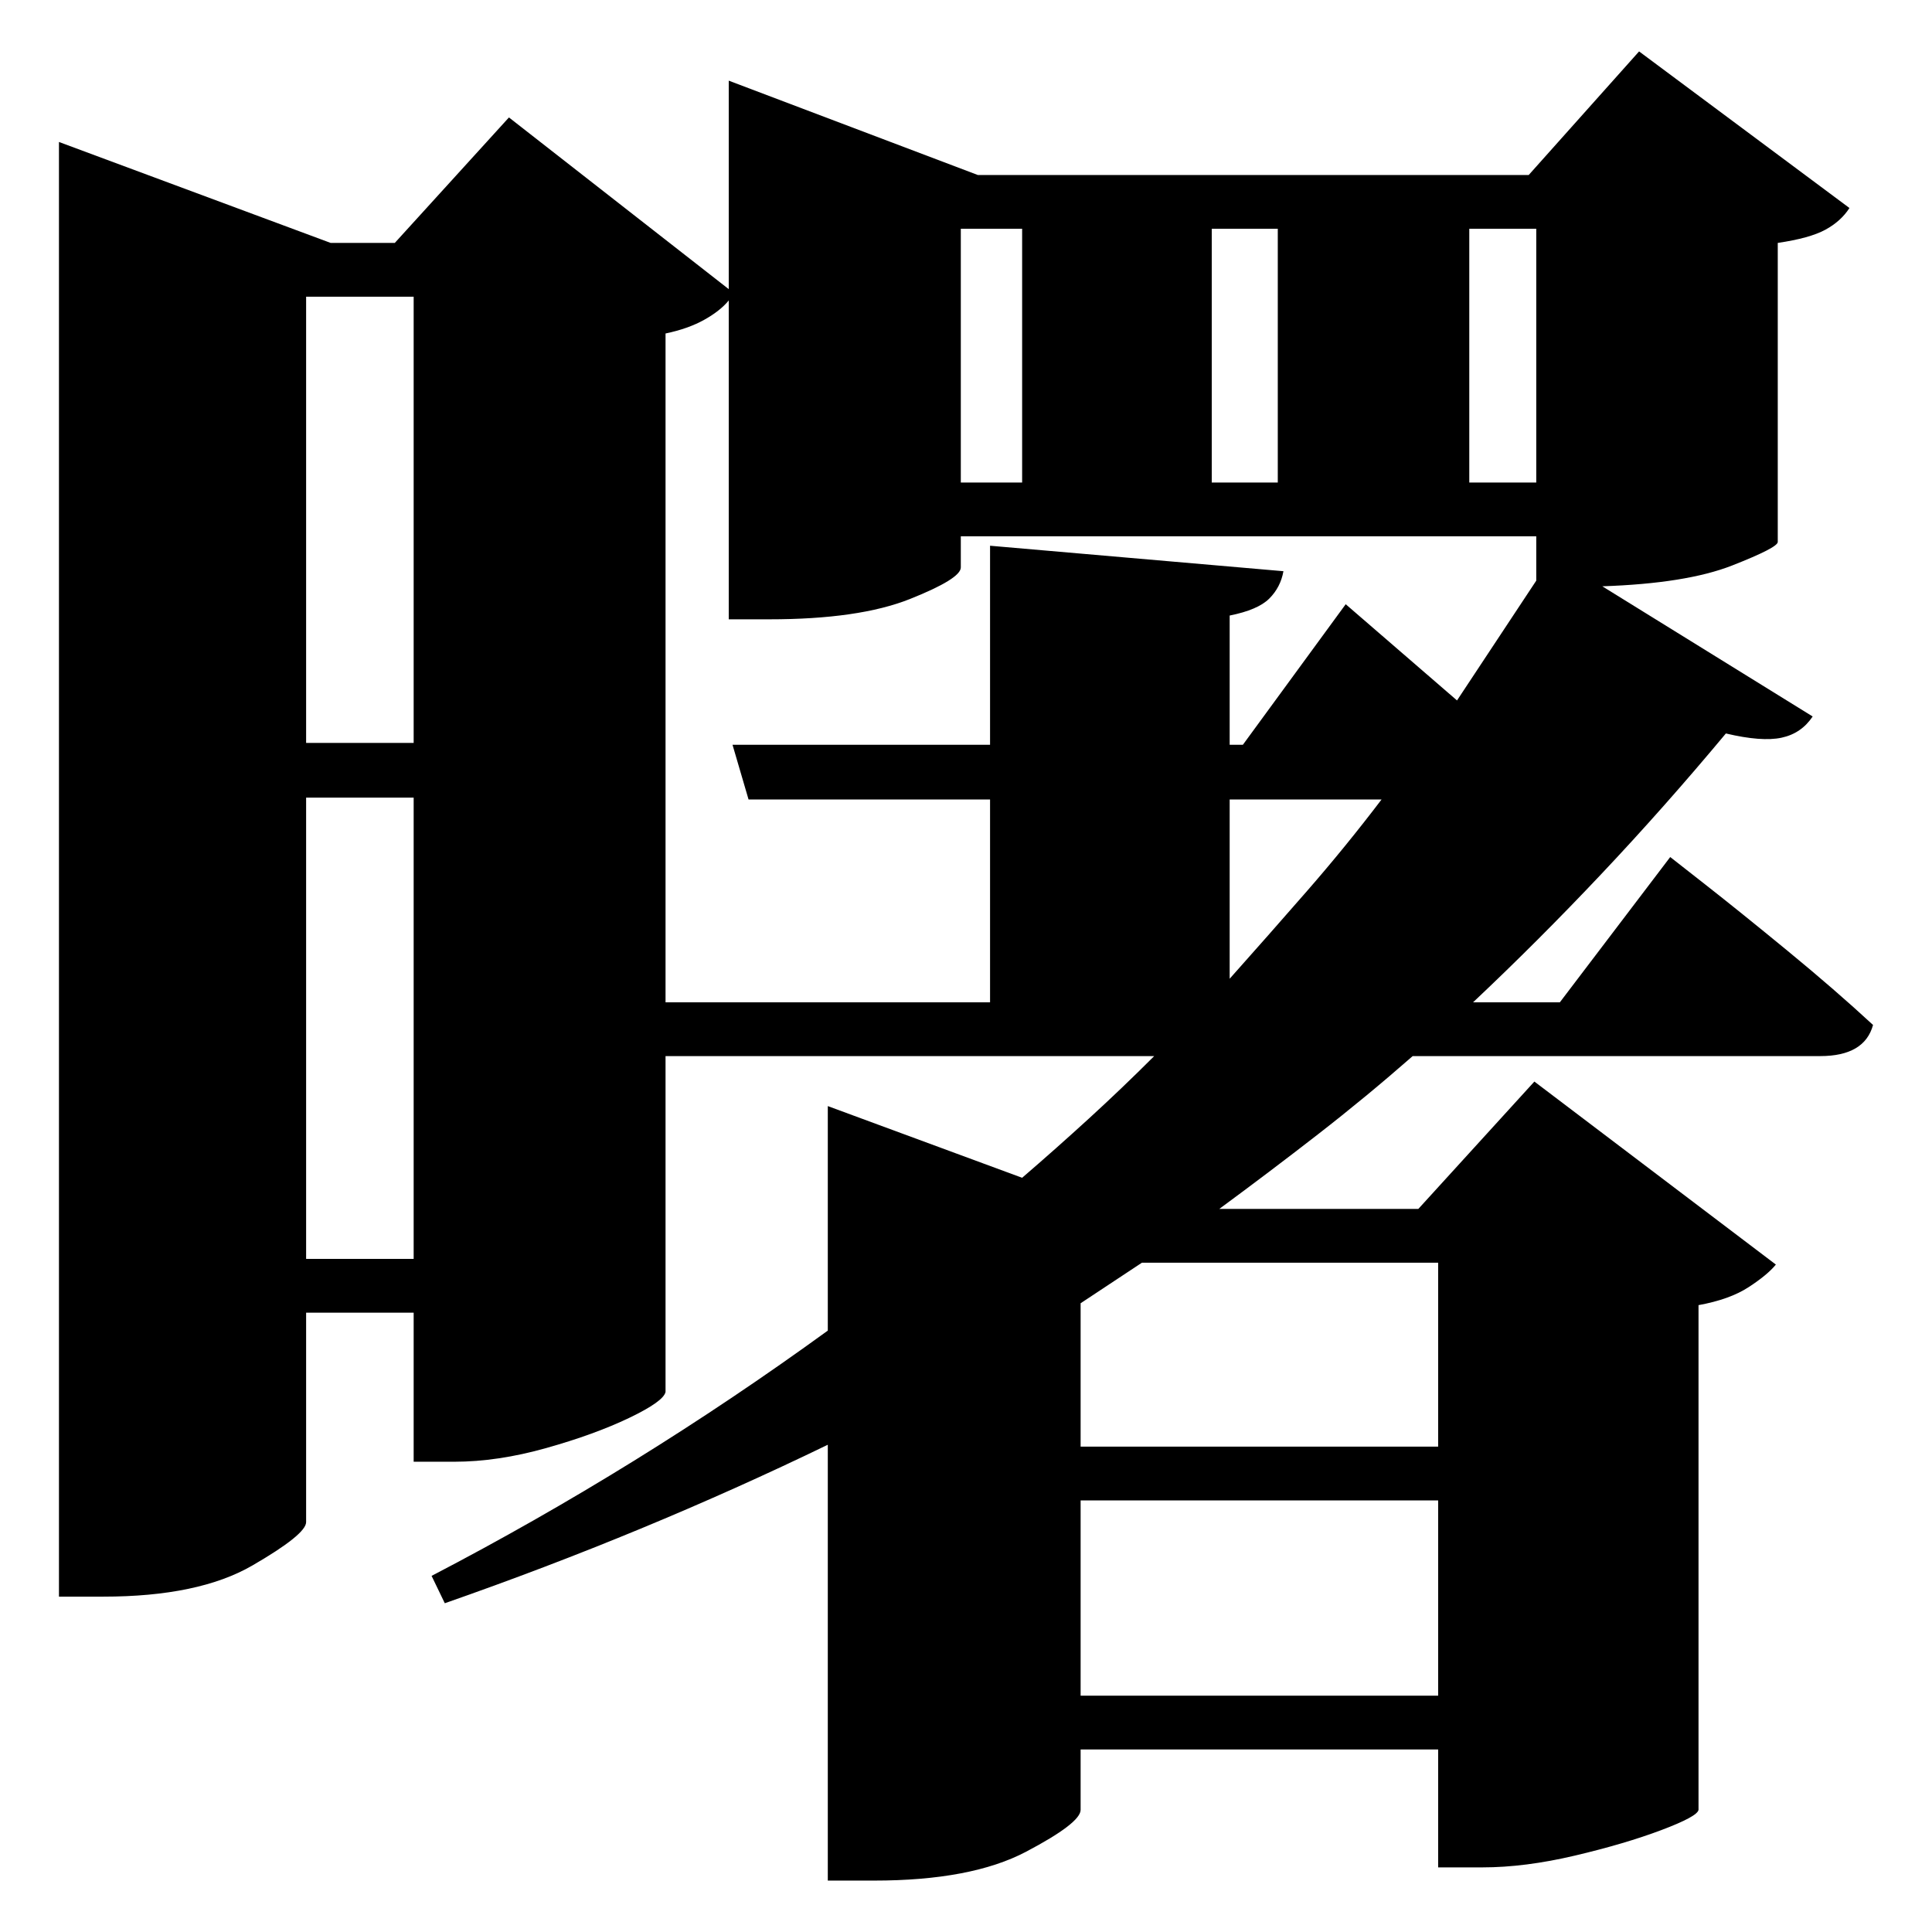 <?xml version="1.0" standalone="no"?>
<!DOCTYPE svg PUBLIC "-//W3C//DTD SVG 1.1//EN" "http://www.w3.org/Graphics/SVG/1.1/DTD/svg11.dtd" >
<svg xmlns="http://www.w3.org/2000/svg" xmlns:svg="http://www.w3.org/2000/svg" xmlns:xlink="http://www.w3.org/1999/xlink" viewBox="0 0 2048 2048" style=""><path d="M324.5 314.5V787.5H438.5V314.5ZM877.5 1281.5V1172.5L1083.5 1248.5Q1119.5 1217.5 1154.5 1185.5Q1189.5 1153.5 1223.5 1119.5H705.5V1475.5Q703.5 1485.5 667.0 1503.0Q630.5 1520.5 579.0 1535.0Q527.5 1549.5 481.5 1549.5H438.5V1391.5H324.5V1613.5Q324.5 1626.5 267.5 1659.5Q210.5 1692.5 109.5 1692.5H62.5V150.5L350.5 257.5H418.5L539.5 124.5L772.5 306.5V85.5L1036.5 185.5H1620.5L1737.5 54.5L1960.5 220.5Q1951.5 234.5 1935.0 243.5Q1918.5 252.5 1884.5 257.5V574.5Q1884.5 580.5 1836.0 599.5Q1787.5 618.5 1698.5 621.5L1921.5 759.5Q1909.5 777.5 1888.5 782.0Q1867.5 786.5 1829.5 777.5Q1764.5 855.5 1697.5 926.5Q1630.5 997.5 1561.5 1062.5H1653.5L1770.5 908.5Q1770.5 908.5 1807.5 937.5Q1844.5 966.5 1895.0 1008.0Q1945.5 1049.5 1985.5 1086.5Q1976.5 1119.5 1929.5 1119.5H1497.5Q1448.5 1162.5 1397.0 1202.5Q1345.5 1242.5 1292.5 1281.5H1503.5L1626.5 1146.5L1882.5 1340.5Q1873.5 1351.5 1853.5 1364.5Q1833.5 1377.5 1800.5 1383.5V1918.5Q1799.5 1925.5 1761.0 1940.0Q1722.5 1954.5 1669.5 1967.0Q1616.5 1979.5 1571.5 1979.5H1524.5V1854.5H1145.5V1918.5Q1145.5 1932.5 1087.5 1963.0Q1029.5 1993.5 926.5 1993.5H877.5V1531.5Q780.5 1578.5 679.0 1620.5Q577.5 1662.5 471.5 1699.5L457.5 1670.5Q676.5 1556.5 877.5 1410.5ZM324.5 845.5V1334.5H438.5V845.5ZM1049.5 578.5 1360.5 605.5Q1357.5 622.5 1345.5 634.5Q1333.5 646.5 1303.5 652.5V789.5H1317.5L1426.5 640.5L1544.5 742.5L1628.5 615.5V568.5H1018.5V601.5Q1018.5 613.5 964.5 635.0Q910.5 656.5 815.5 656.5H772.5V318.5Q763.5 329.5 746.5 339.0Q729.5 348.5 705.5 353.5V1062.5H1049.5V847.5H793.5L776.5 789.5H1049.5ZM1018.5 511.5H1083.5V242.5H1018.5ZM1628.5 511.5V242.5H1557.5V511.5ZM1284.5 242.5V511.5H1354.5V242.5ZM1210.5 1338.5 1145.5 1381.5V1533.5H1524.5V1338.5ZM1524.5 1590.5H1145.5V1797.5H1524.5ZM1303.5 847.5V1037.5Q1344.5 991.5 1385.5 944.5Q1426.5 897.5 1464.5 847.5Z" fill="black"></path></svg>
